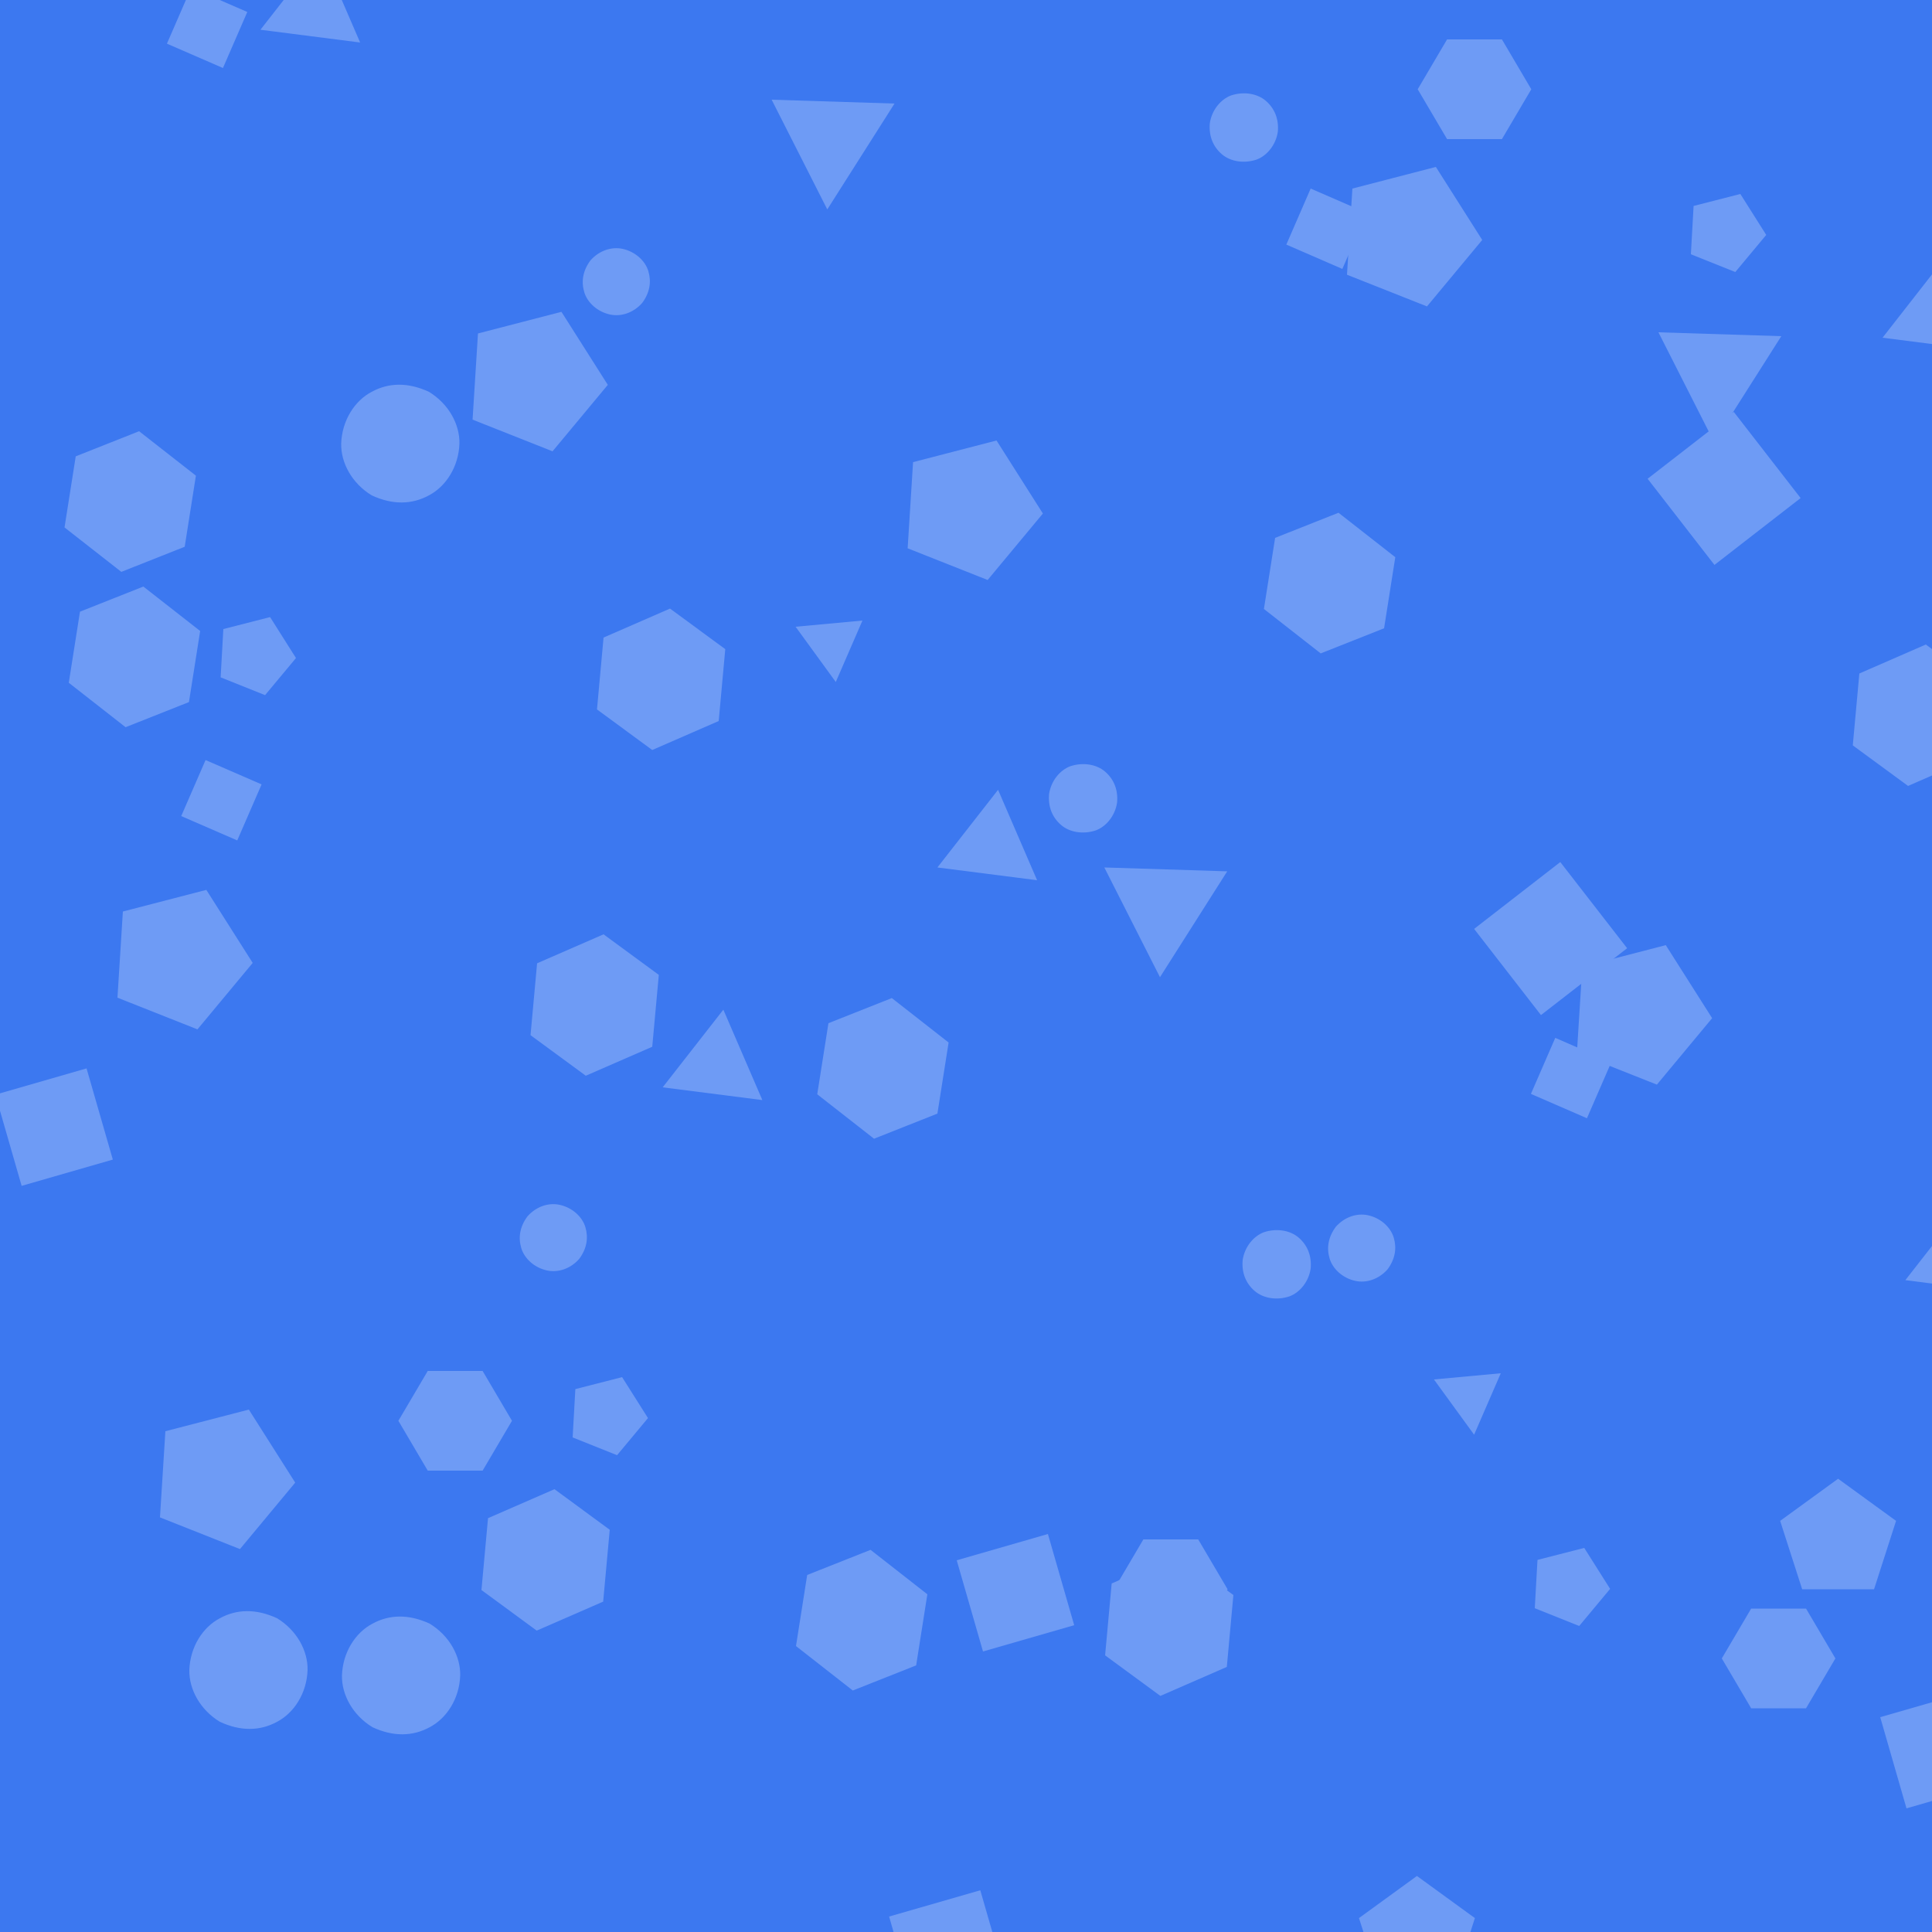 <svg xmlns="http://www.w3.org/2000/svg" viewBox="0 0 5000 5000"><defs><path id="g" d="M217 167c33-11 68-5 90 14s34 46 31 80c-5 34-28 62-55 72-33 11-68 5-90-14s-34-46-31-80c5-34 28-62 55-72z"/><path id="h" d="m269 103 101 234-258-33 157-201z"/><path id="n" d="M225 448 52 225 275 52l173 223-223 173z"/><path id="i" d="m289 151 67 106-80 96-115-46 7-125 121-31z"/><path id="b" d="m80 317 29-184 164-65 147 115-29 184-164 65L80 317z"/><path id="j" d="M266 165c33 7 59 31 67 58s4 55-16 82c-23 26-55 36-83 30-33-7-59-31-67-58s-4-55 16-82c23-26 55-36 83-30z"/><path id="f" d="m94 151 318 10-174 274L94 151z"/><path id="d" d="m334 98 68 236-236 68-68-236 236-68z"/><path id="c" d="m320 73 120 189-143 172-207-82 14-223 216-56z"/><path id="k" d="m103 250 76-129h142l76 129-76 129H179l-76-129z"/><path id="e" d="M97 250c2-60 35-111 79-134 44-24 94-25 148 0 51 31 80 84 79 134-2 60-35 111-79 134-44 24-94 25-148 0-51-31-80-84-79-134z"/><path id="m" d="m332 191-69 159-104-143 173-16z"/><path id="a" d="m354 209-63 145-145-63 63-145 145 63z"/><path id="o" d="m157 378-57-177L250 92l150 109-57 177H157z"/><path id="l" d="m101 142 172-75 143 105-17 186-172 75L84 328l17-186z"/></defs><path fill="#3c78f0" d="M0 0h5000v5000H0z"/><g fill="#6e9bf5"><use x="286" y="-178" href="#a"/><use x="87" y="1048" href="#b"/><use x="98" y="1450" href="#b"/><use x="214" y="2230" href="#c"/><use x="-110" y="2667" href="#d"/><use x="324" y="3575" href="#c"/><use x="393" y="4072" href="#e"/><use x="116" y="4922" href="#f"/><use x="-17" y="5922" href="#g"/><use x="562" y="-227" href="#h"/><use x="786" y="898" href="#e"/><use x="410" y="1446" href="#i"/><use x="323" y="1821" href="#a"/><use x="1182" y="2953" href="#j"/><use x="928" y="3427" href="#k"/><use x="788" y="4086" href="#e"/><use x="388" y="5009" href="#l"/><use x="537" y="5315" href="#j"/><use x="1345" y="479" href="#j"/><use x="1133" y="734" href="#c"/><use x="1461" y="1508" href="#l"/><use x="1289" y="2351" href="#l"/><use x="1603" y="2510" href="#h"/><use x="1321" y="3413" href="#i"/><use x="1162" y="3787" href="#l"/><use x="1571" y="4949" href="#d"/><use x="1559" y="5119" href="#h"/><use x="1903" y="107" href="#f"/><use x="2259" y="1067" href="#c"/><use x="1900" y="1415" href="#m"/><use x="2314" y="1941" href="#h"/><use x="2035" y="2515" href="#b"/><use x="2378" y="3872" href="#d"/><use x="1980" y="3943" href="#b"/><use x="2203" y="4794" href="#d"/><use x="2302" y="5050" href="#m"/><use x="2969" y="80" href="#g"/><use x="3183" y="342" href="#a"/><use x="2553" y="1816" href="#g"/><use x="2764" y="2094" href="#f"/><use x="3054" y="3022" href="#g"/><use x="2780" y="3863" href="#k"/><use x="2776" y="3956" href="#l"/><use x="2980" y="4919" href="#d"/><use x="3105" y="5330" href="#c"/><use x="3566" y="-19" href="#k"/><use x="3396" y="359" href="#c"/><use x="3191" y="1259" href="#b"/><use x="3763" y="2179" href="#n"/><use x="3274" y="2980" href="#j"/><use x="3552" y="3363" href="#m"/><use x="3811" y="3855" href="#i"/><use x="3417" y="4763" href="#o"/><use x="3387" y="5771" href="#n"/><use x="4215" y="351" href="#i"/><use x="4198" y="709" href="#f"/><use x="4212" y="1014" href="#n"/><use x="3991" y="2373" href="#c"/><use x="3816" y="2540" href="#a"/><use x="4507" y="3735" href="#o"/><use x="4353" y="4042" href="#k"/><use x="4538" y="5106" href="#o"/><use x="4358" y="5315" href="#c"/><use x="4934" y="271" href="#c"/><use x="4760" y="570" href="#h"/><use x="4711" y="1601" href="#l"/><use x="4932" y="2174" href="#i"/><use x="4819" y="3009" href="#h"/><use x="5084" y="3104" href="#k"/><use x="4768" y="4278" href="#d"/><use x="4917" y="4828" href="#b"/><use x="4918" y="5039" href="#d"/></g></svg>